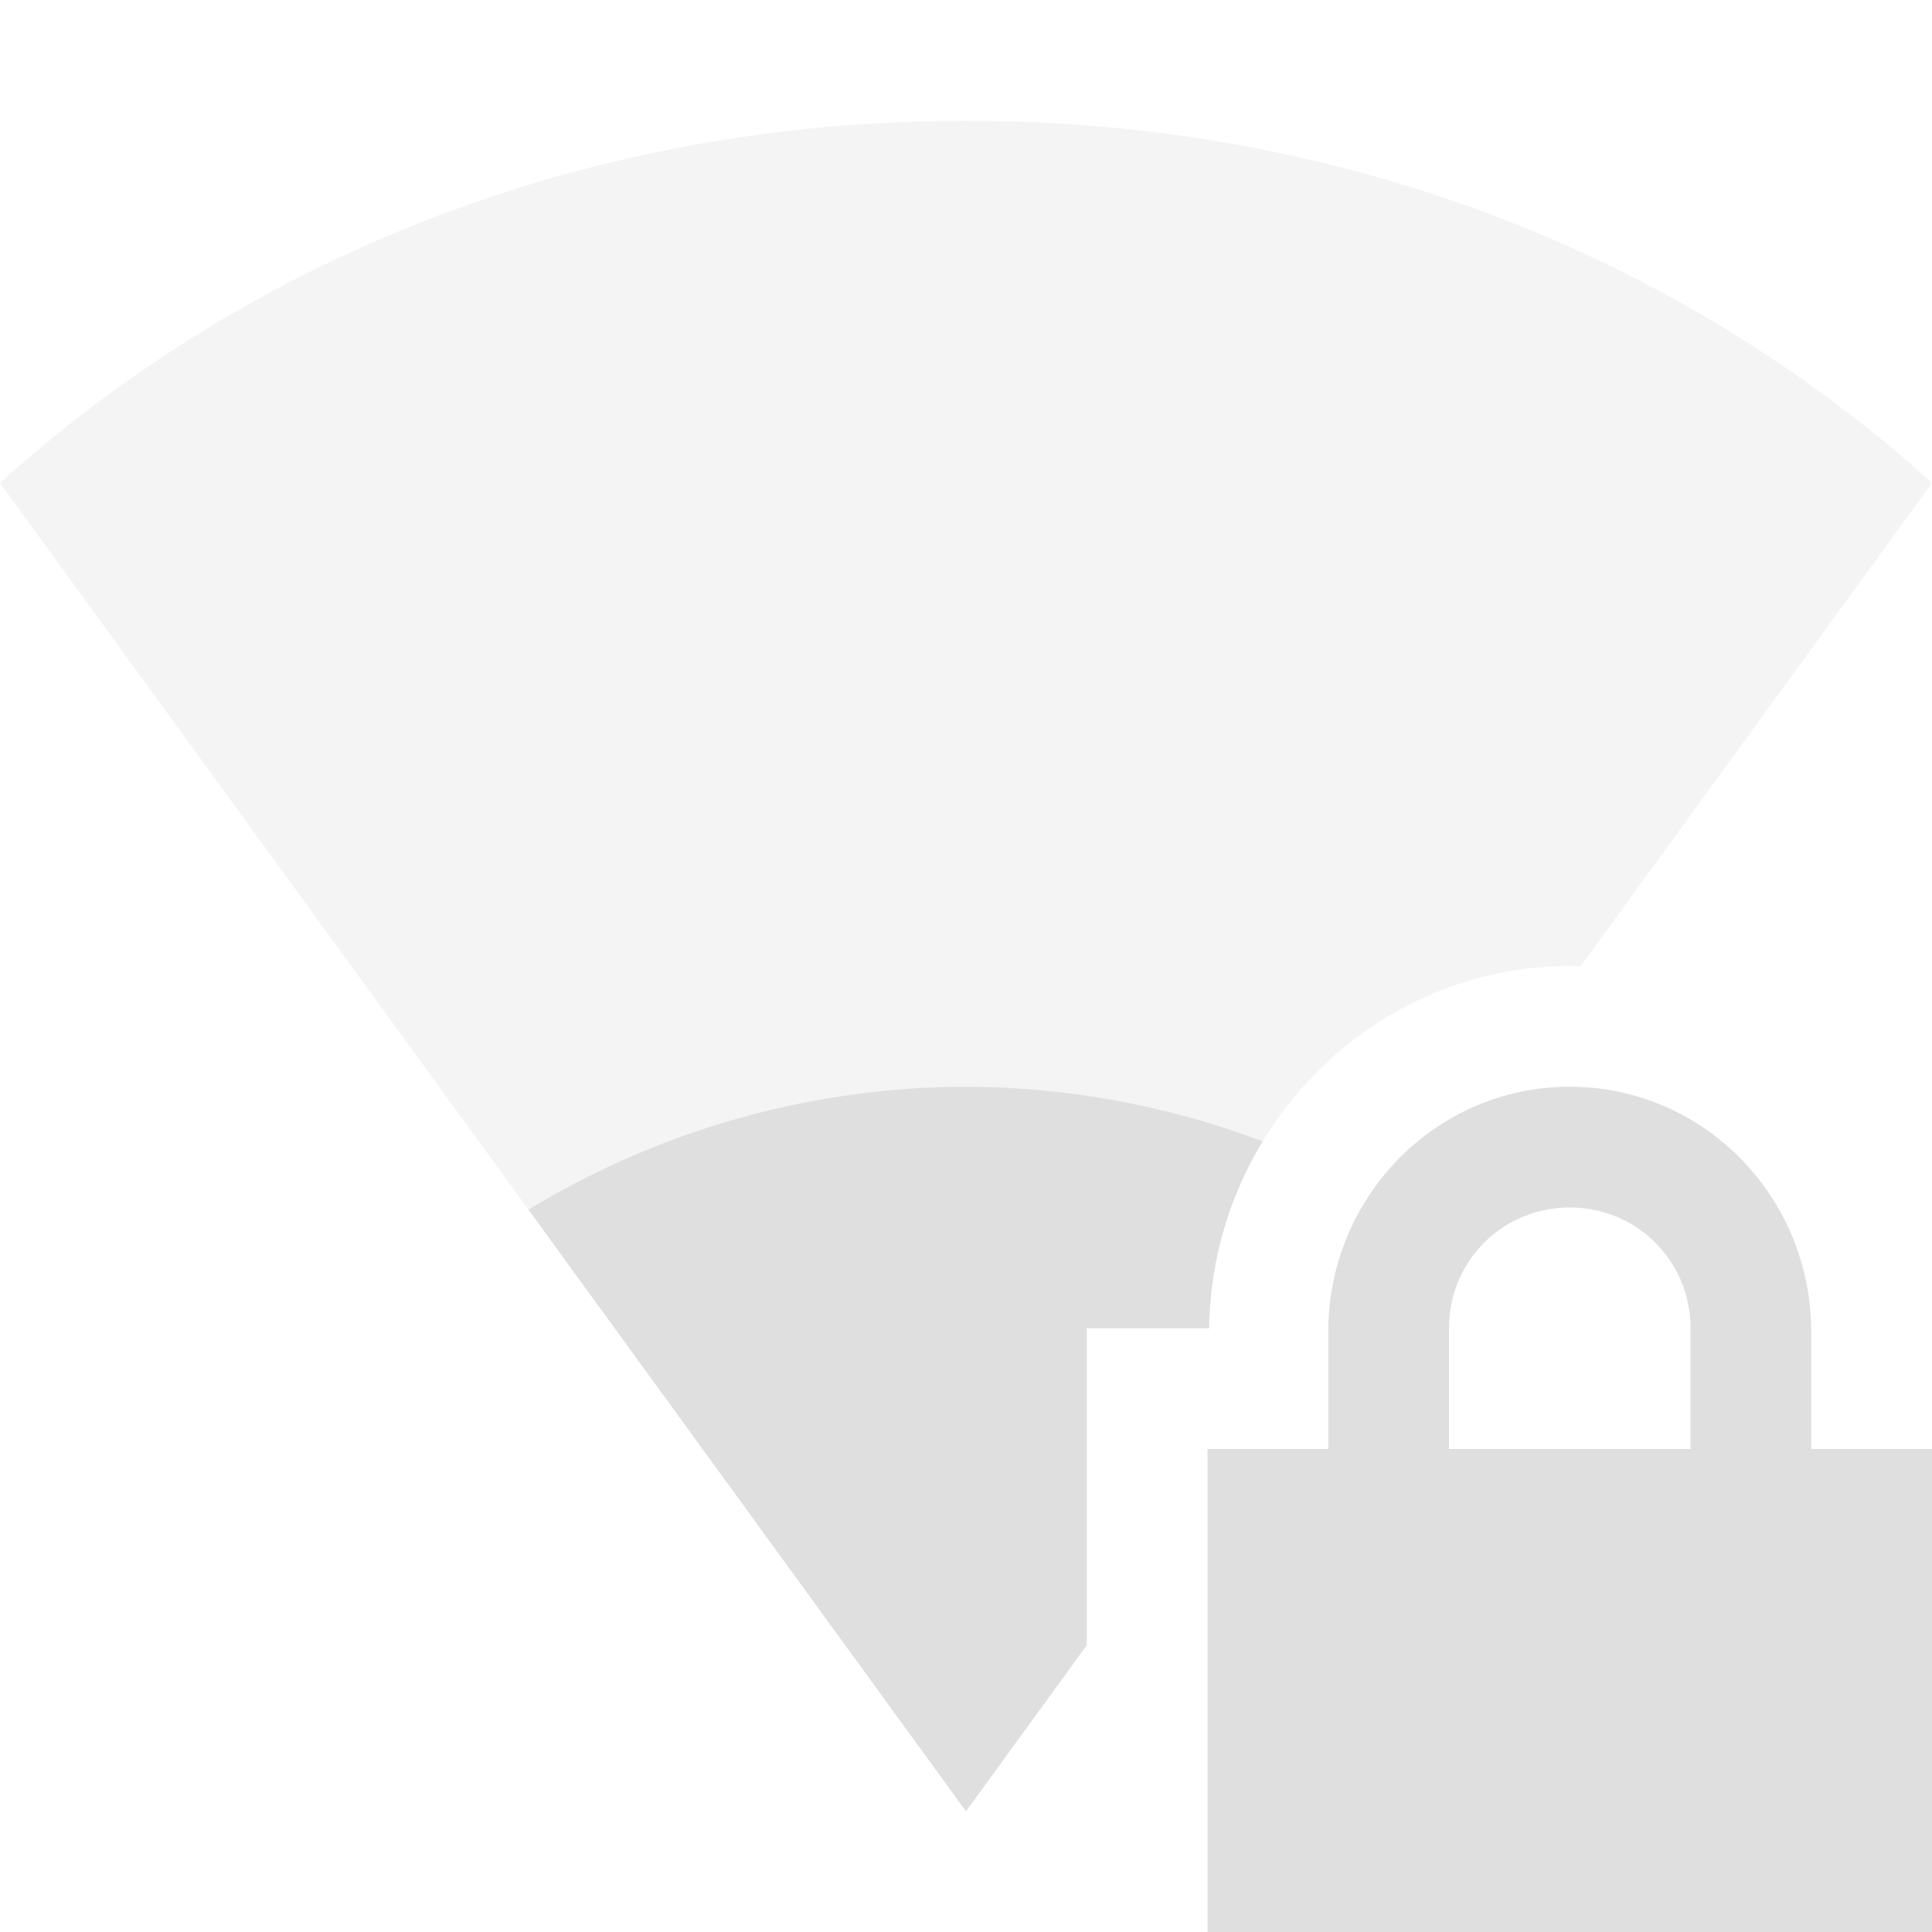 <svg xmlns="http://www.w3.org/2000/svg" width="16" height="16" version="1.1">
 <defs>
  <style id="current-color-scheme" type="text/css">
   .ColorScheme-Text { color:#dfdfdf; } .ColorScheme-Highlight { color:#4285f4; } .ColorScheme-NeutralText { color:#ff9800; } .ColorScheme-PositiveText { color:#4caf50; } .ColorScheme-NegativeText { color:#f44336; }
  </style>
 </defs>
 <path style="opacity:0.35;fill:currentColor" class="ColorScheme-Text" d="M 8 1 C 4.9 1 2.1 2.1 0 4 L 8 15 L 9 13.625 L 9 11 L 10.014 11 C 10.033 9.365 11.356 8 13 8 C 13.03 8 13.06 8.001 13.09 8.002 L 16 4 C 13.9 2.1 11.1 1 8 1 z"/>
 <path style="fill:currentColor" class="ColorScheme-Text" d="M 8 9 A 7 7 0 0 0 4.377 10.018 L 8 15 L 9 13.625 L 9 11 L 10.014 11 C 10.02 10.437 10.181 9.907 10.457 9.453 A 7 7 0 0 0 8 9 z M 13 9 C 11.892 9 11 9.911 11 11.031 L 11 12 L 10 12 L 10 16 L 16 16 L 16 12 L 15 12 L 15 11.031 C 15 9.911 14.108 9 13 9 z M 13 10 C 13.554 10 14 10.442 14 11 L 14 12 L 12 12 L 12 11 C 12 10.442 12.446 10 13 10 z"/>
</svg>

